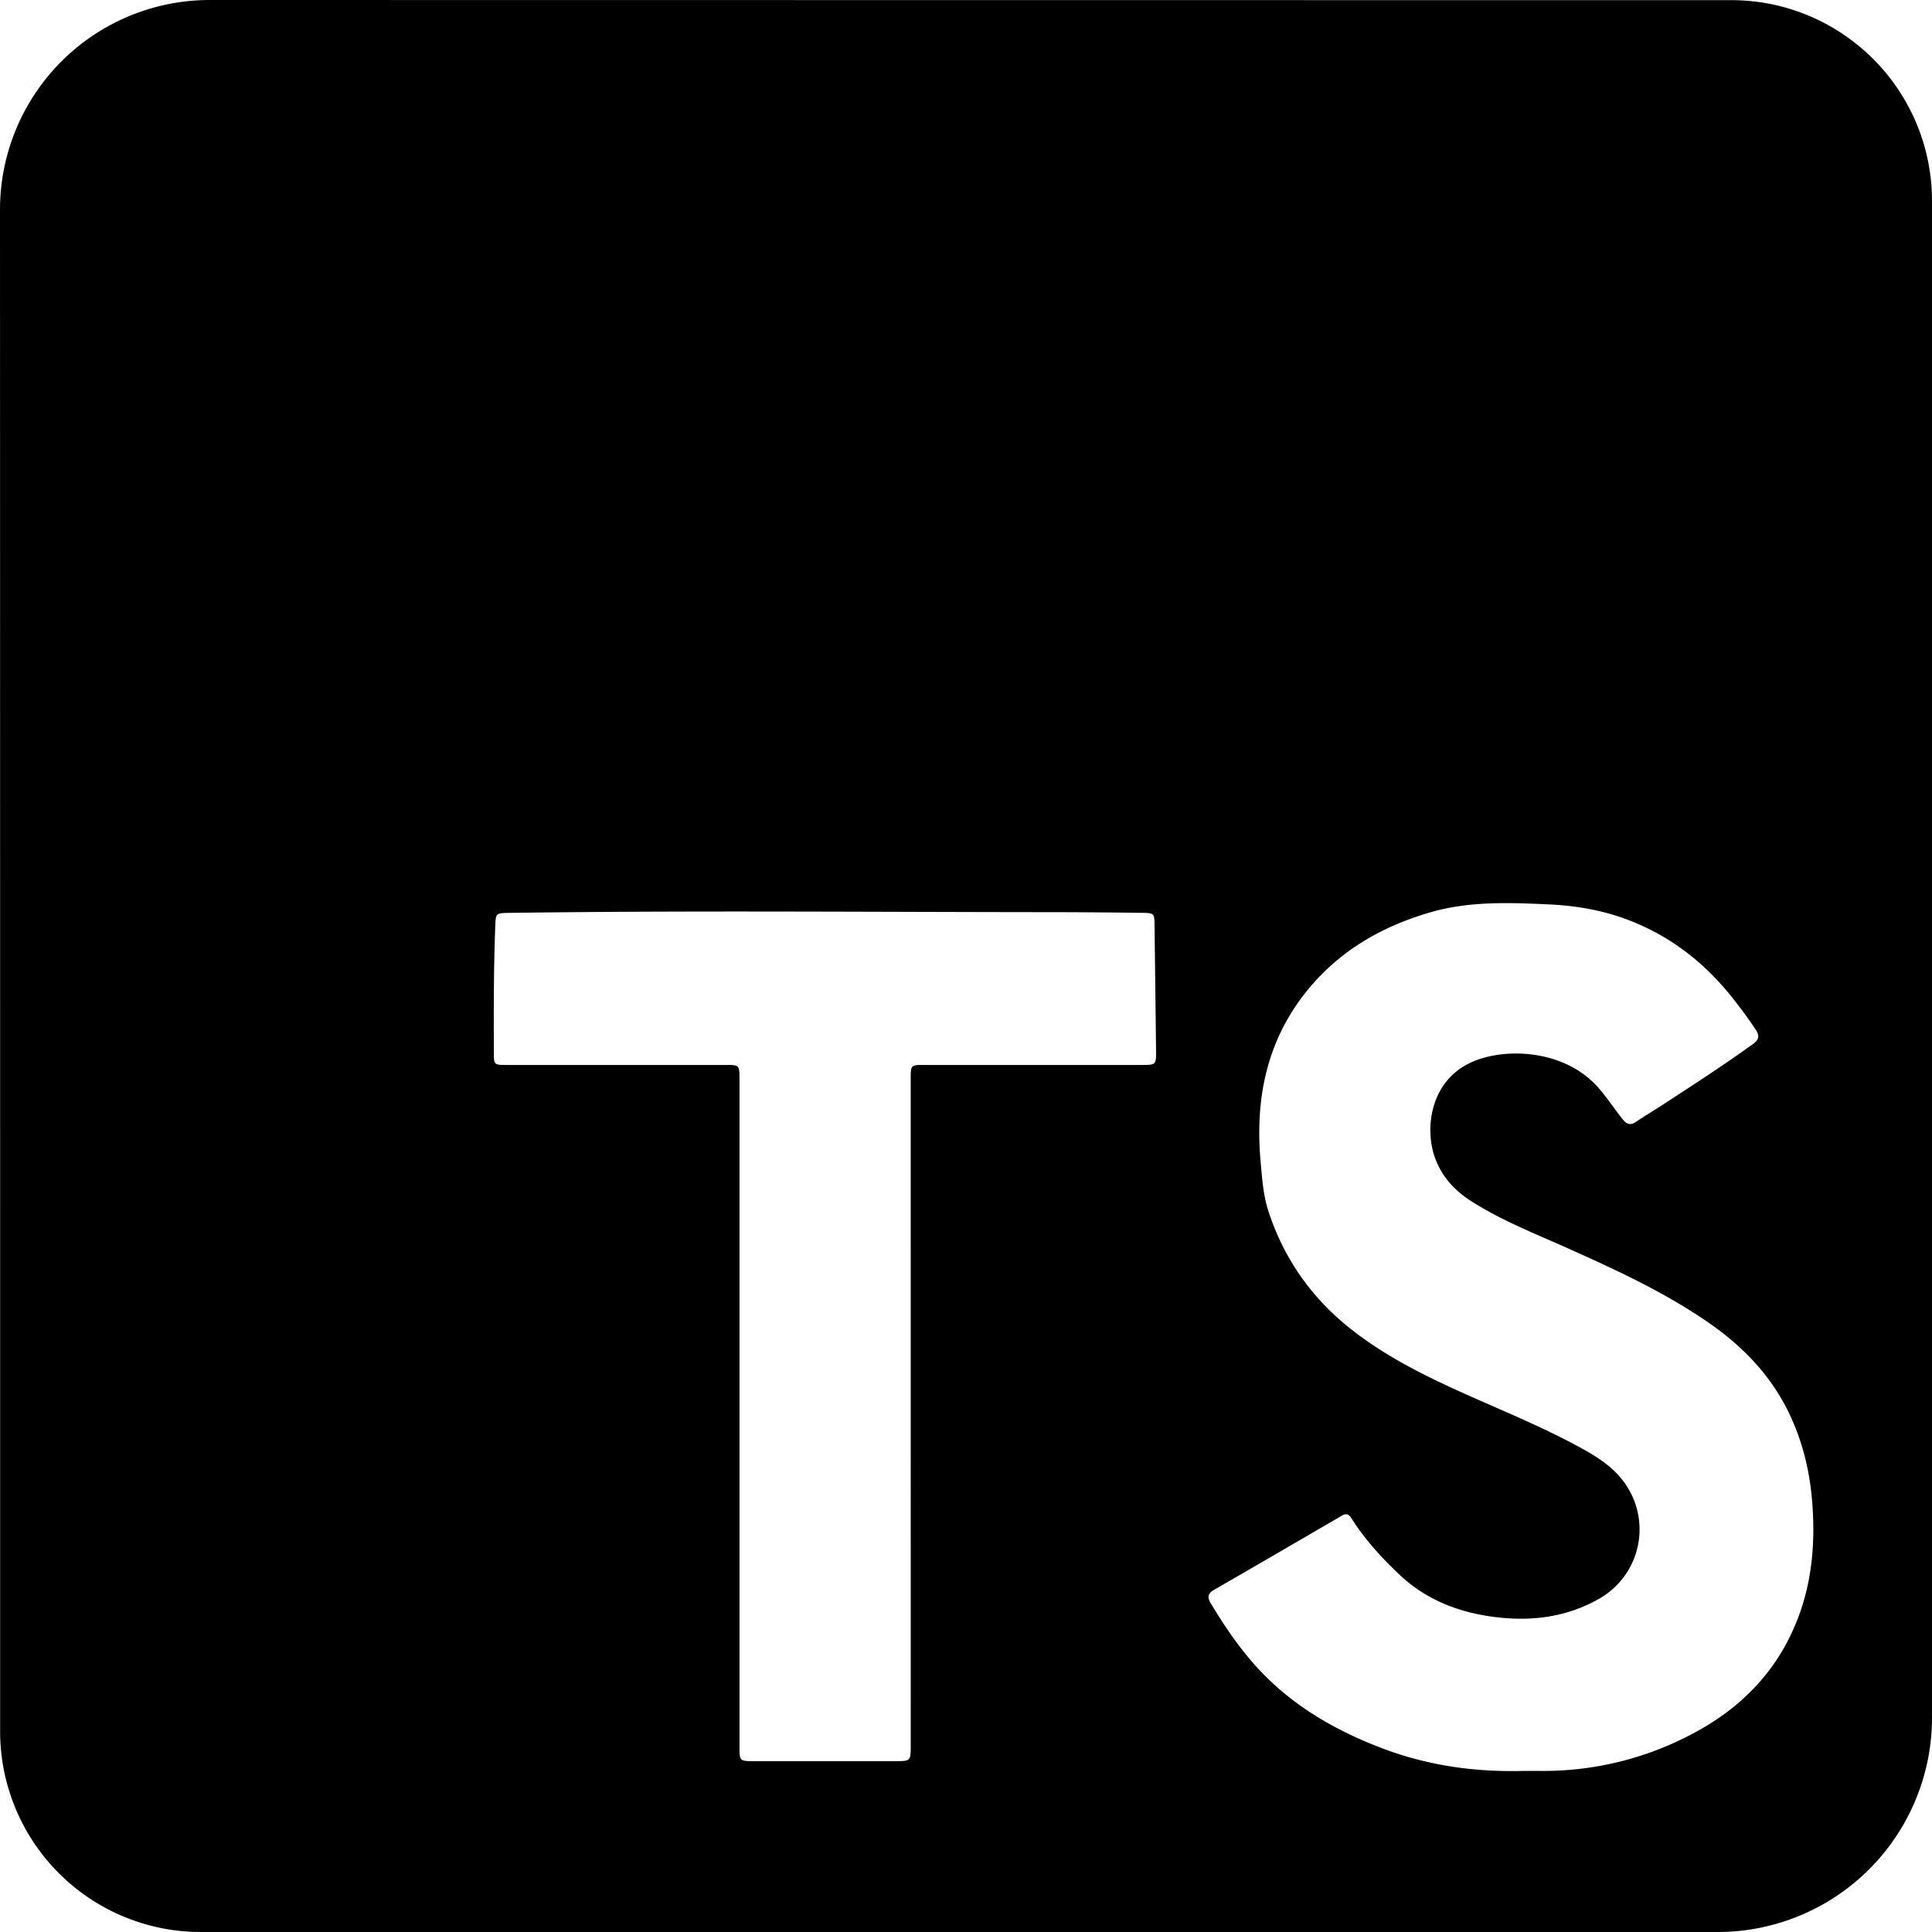 <svg xmlns="http://www.w3.org/2000/svg" viewBox="0 0 1381.92 1381.93"><defs><style>.cls-1{fill:#000000;}</style></defs><title>Typescript</title><g id="Layer_2" data-name="Layer 2"><g id="Layer_1-2" data-name="Layer 1"><path class="cls-1" d="M1327.26,31a143.13,143.13,0,0,0-89-30.89Q694.15.09,150.06,0A150,150,0,0,0,0,150.06q.12,544.1.09,1088.18a143.55,143.55,0,0,0,143.68,143.69H1228.41a153.34,153.34,0,0,0,153.51-153.51V143.78A143.46,143.46,0,0,0,1327.26,31ZM651.43,1248.1c0,11.61,0,11.61-11.37,11.61H539.65c-10.7,0-10.71,0-10.71-10.48v-238.8q0-119.11,0-238.24c0-10.48,0-10.46-10.23-10.45h-156c-9.45,0-9.45,0-9.47-9.43-.09-30.25-.15-60.49,1.05-90.73.32-8.06.63-8.49,8.94-8.6,126.67-1.76,253.35-.65,380-.54q37.13,0,74.29.51c7.72.11,8.2.52,8.29,7.89q.57,45.07,1.09,90.16c.12,10.71,0,10.74-10.44,10.74H661.08c-9.6,0-9.66,0-9.66,9.89Q651.42,1009.86,651.43,1248.1ZM1286.94,1155c-14,38.52-40.34,66.13-76.09,85a226.78,226.78,0,0,1-111.3,26.67c-2.84,0-5.67,0-8.51,0-35.15,1.07-69.37-3.6-102.39-16.16-33.84-12.87-64.55-30.6-89.24-57.55-12.94-14.12-23.65-29.94-33.49-46.35-2.39-4-2.06-6.8,2.25-9.29q45.93-26.51,91.71-53.26c4.3-2.52,5.81.48,7.53,3.14,9.18,14.22,20.44,26.53,32.67,38.25,19.77,19,43.58,28.09,70.14,31.29,26,3.14,51-.19,74-13.41a57,57,0,0,0,19.39-80.32c-8.48-13.34-21.39-21.15-34.72-28.37-25.12-13.62-51.54-24.51-77.62-36.11-29.41-13.08-58.32-27.1-83.89-47-28.53-22.22-48.65-50.41-60-84.84-3.88-11.82-4.65-24.07-5.73-36.3-4.12-46.54,5.21-89.27,36.37-125.47,22.64-26.29,51.62-42.57,84.7-52.25,28-8.18,56.47-7.08,85-5.78,19.72.9,39,4.2,57.59,11.38,29.9,11.55,54.14,30.55,73.91,55.51,5.75,7.26,11.28,14.68,16.42,22.4,3,4.54,2.87,7.22-1.82,10.61-21.77,15.74-44.33,30.29-66.84,44.91-5.55,3.6-11.28,6.94-16.72,10.69-3.73,2.57-6.47,2-9.23-1.36-6.09-7.47-11.29-15.6-17.65-22.9-23.8-27.32-66.57-29.33-90.94-18.29-29.43,13.32-33.37,47-26.29,67.54,4.72,13.67,13.74,23.74,25.67,31.45,21.73,14,45.74,23.37,69.2,33.86,34.7,15.54,69.23,31.41,100.68,53.09,23.55,16.24,43.24,36.08,56.36,61.79,10.72,21,16.36,43.58,18.18,66.91C1298.4,1101.86,1296.42,1128.94,1286.94,1155Z"/></g></g></svg>